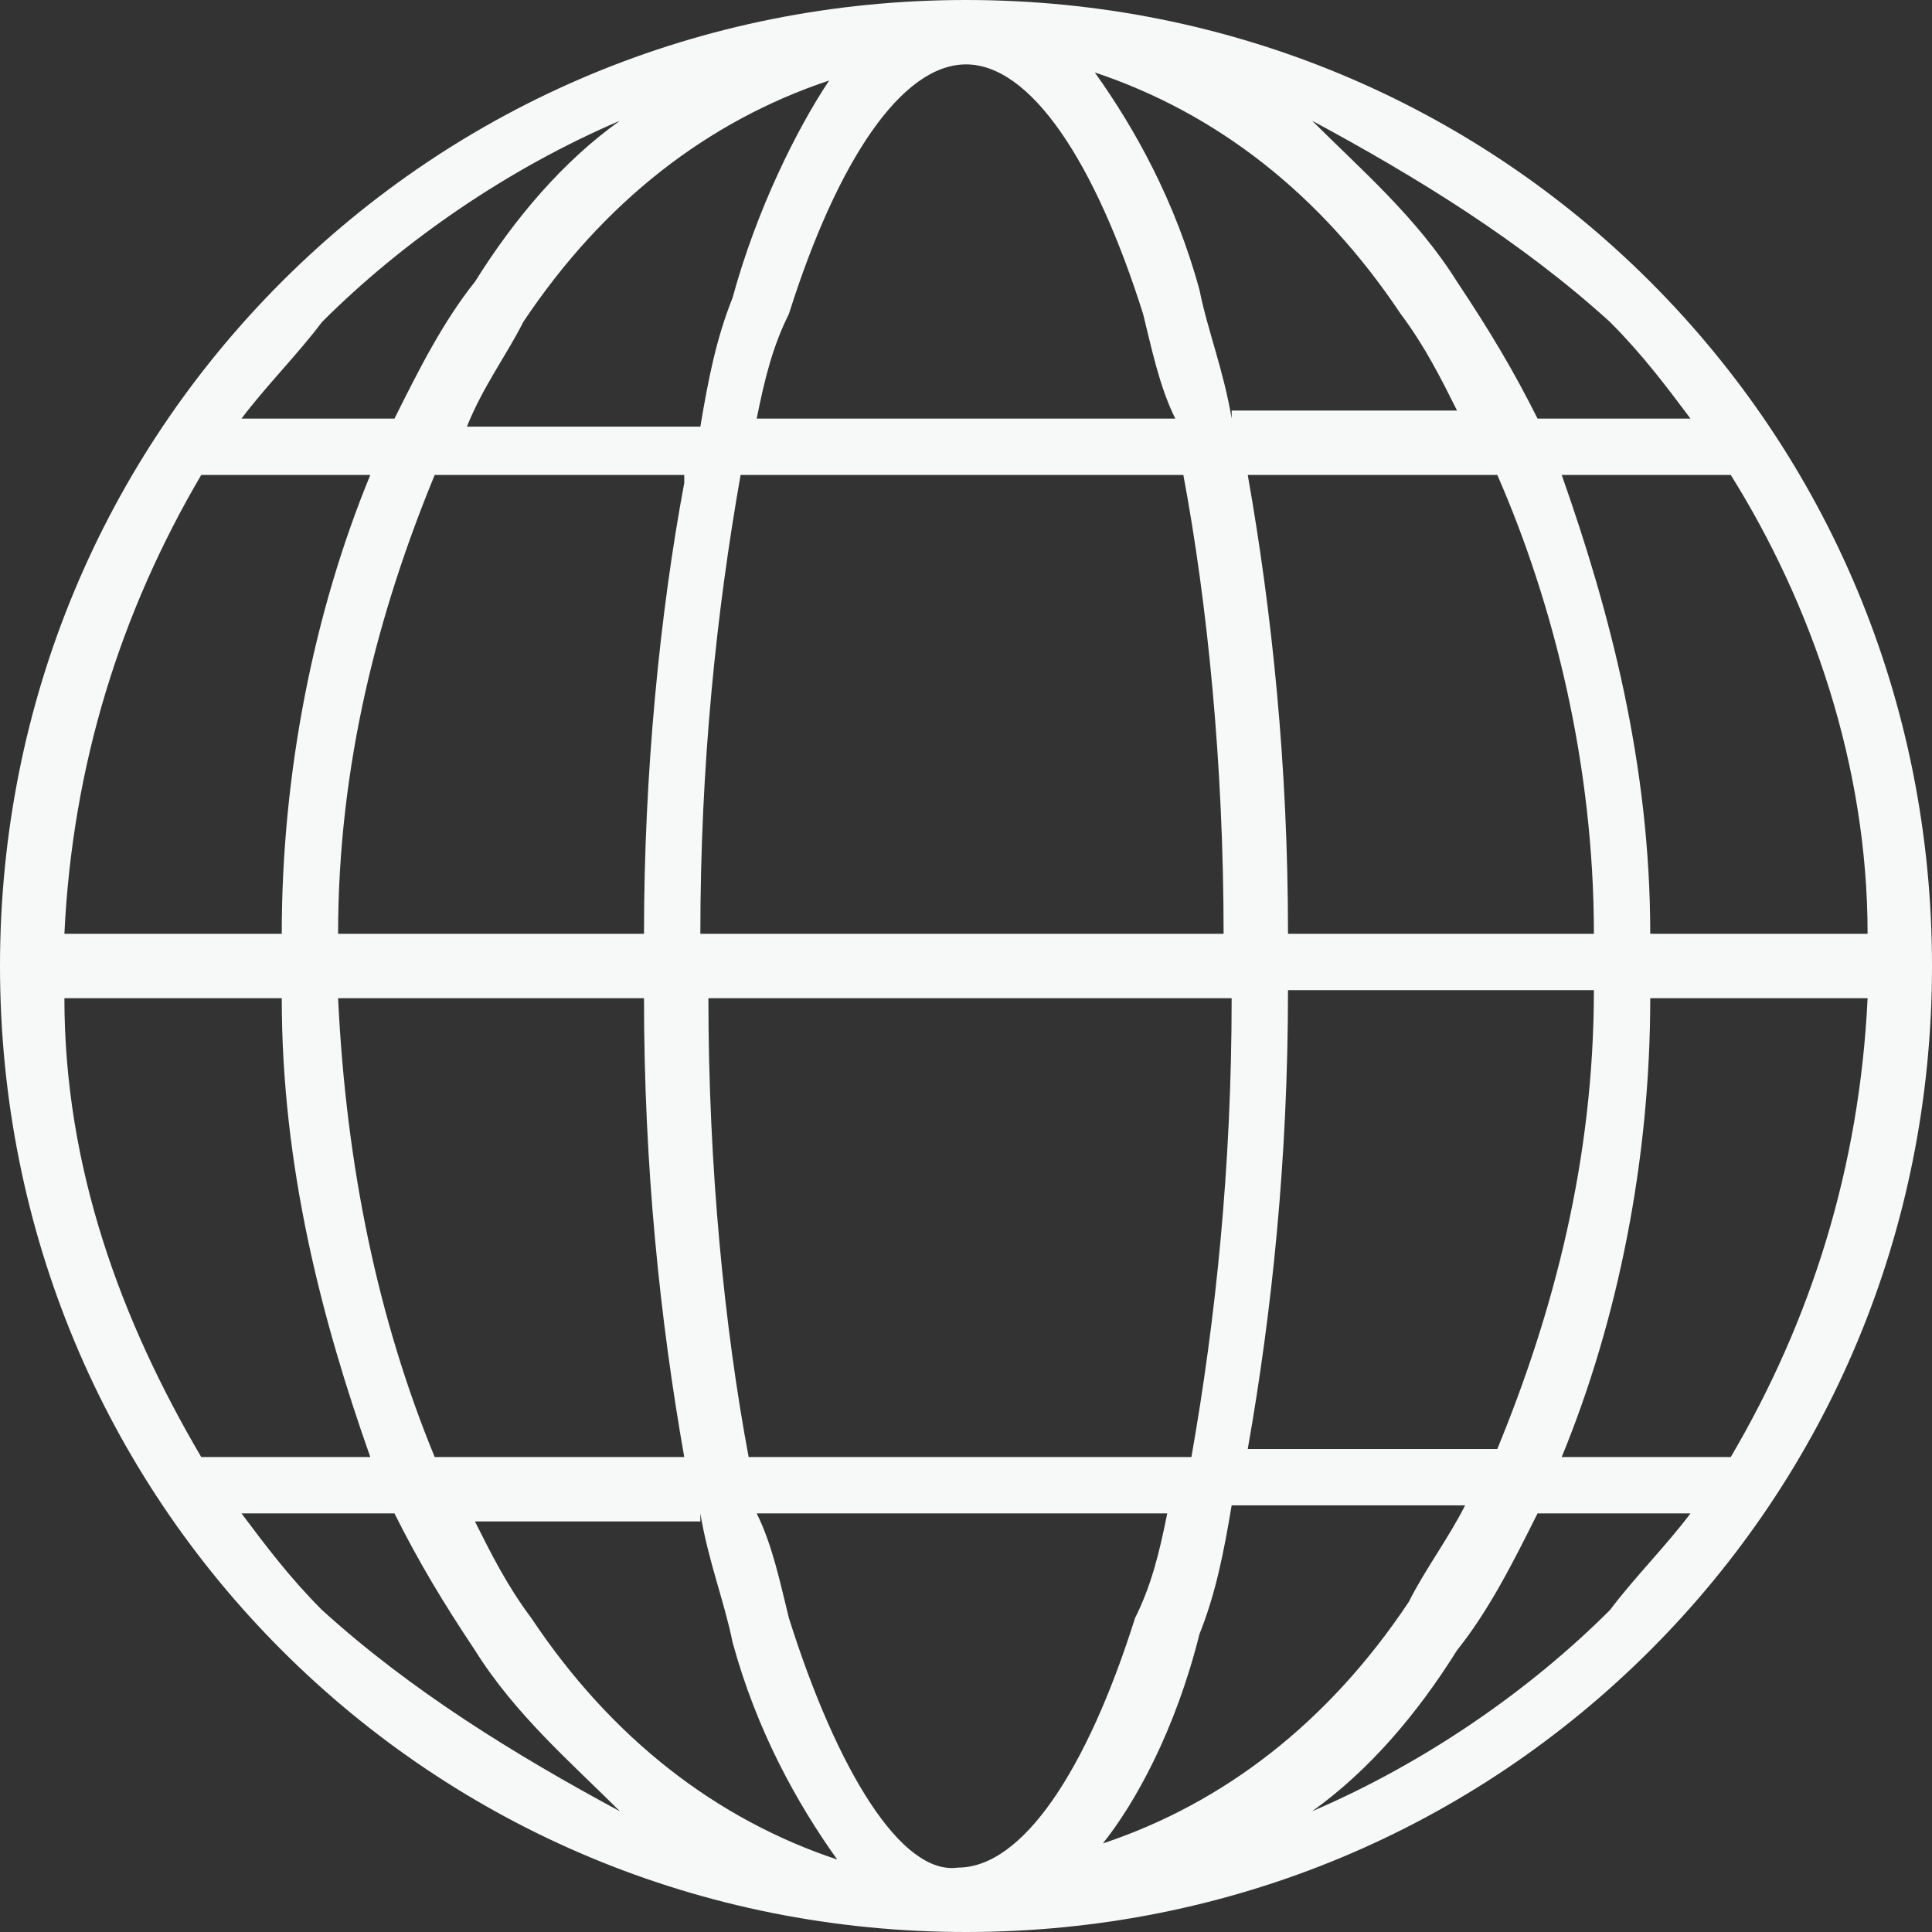 <?xml version="1.0" encoding="utf-8"?>
<!-- Generator: Adobe Illustrator 27.0.1, SVG Export Plug-In . SVG Version: 6.00 Build 0)  -->
<svg version="1.1" id="Ebene_1" xmlns="http://www.w3.org/2000/svg" xmlns:xlink="http://www.w3.org/1999/xlink" x="0px" y="0px"
	 viewBox="0 0 24 24" style="enable-background:new 0 0 24 24;" xml:space="preserve">
<rect x="0" y="0" width="24" height="24" fill="#333333" stroke="none"/>
<style type="text/css">
	.st0{clip-path:url(#SVGID_00000067934197732905639180000015989783086821133482_);}
	.st1{fill:#F7F9F9;}
</style>
<g>
	<defs>
		<rect id="SVGID_1_" width="24" height="24"/>
	</defs>
	<clipPath id="SVGID_00000170247259250325902170000004300952277453350273_">
		<use xlink:href="#SVGID_1_"  style="overflow:visible;"/>
	</clipPath>
	<g style="clip-path:url(#SVGID_00000170247259250325902170000004300952277453350273_);">
		<path class="st1" d="M20.5,3.5C18.3,1.3,15.3,0,12,0C8.7,0,5.7,1.3,3.5,3.5C1.3,5.7,0,8.7,0,12c0,3.3,1.3,6.3,3.5,8.5
			C5.7,22.7,8.7,24,12,24c3.3,0,6.3-1.3,8.5-3.5c2.2-2.2,3.5-5.2,3.5-8.5C24,8.7,22.7,5.7,20.5,3.5L20.5,3.5z M0.8,12.4h2.7
			c0,2.1,0.5,4,1.1,5.7H2.5C1.5,16.4,0.8,14.5,0.8,12.4L0.8,12.4z M16,11.6c0-2.1-0.2-4-0.5-5.7h3.1c0.7,1.6,1.2,3.6,1.2,5.7H16z
			 M8.7,11.6c0-2.1,0.2-4,0.5-5.7h5.5c0.3,1.6,0.5,3.6,0.5,5.7H8.7z M15.3,12.4c0,2.1-0.2,4-0.5,5.7H9.3c-0.3-1.6-0.5-3.6-0.5-5.7
			H15.3z M15.3,5.2c-0.1-0.6-0.3-1.1-0.4-1.6c-0.3-1.1-0.8-2-1.3-2.7c1.5,0.5,2.8,1.5,3.8,3c0.3,0.4,0.5,0.8,0.7,1.2H15.3L15.3,5.2z
			 M14.2,3.9c0.1,0.4,0.2,0.9,0.4,1.3H9.4c0.1-0.5,0.2-0.9,0.4-1.3C10.4,2,11.2,0.8,12,0.8C12.8,0.8,13.6,2,14.2,3.9z M9.1,3.7
			c-0.2,0.5-0.3,1-0.4,1.6H5.8C6,4.8,6.3,4.4,6.5,4c1-1.5,2.3-2.5,3.8-3C9.9,1.6,9.4,2.6,9.1,3.7L9.1,3.7z M8.5,6
			C8.2,7.6,8,9.6,8,11.6H4.2c0-2.1,0.5-4,1.2-5.7H8.5L8.5,6z M3.5,11.6H0.8c0.1-2.1,0.7-4,1.7-5.7h2.1C3.9,7.6,3.5,9.6,3.5,11.6
			L3.5,11.6z M4.2,12.4H8c0,2.1,0.2,4,0.5,5.7H5.4C4.7,16.4,4.3,14.5,4.2,12.4z M8.7,18.8c0.1,0.6,0.3,1.1,0.4,1.6
			c0.3,1.1,0.8,2,1.3,2.7c-1.5-0.5-2.8-1.5-3.8-3c-0.3-0.4-0.5-0.8-0.7-1.2H8.7L8.7,18.8z M9.8,20.1c-0.1-0.4-0.2-0.9-0.4-1.3h5.1
			c-0.1,0.5-0.2,0.9-0.4,1.3c-0.6,1.9-1.4,3.1-2.2,3.1C11.2,23.3,10.4,22,9.8,20.1z M14.9,20.3c0.2-0.5,0.3-1,0.4-1.6h2.9
			c-0.2,0.4-0.5,0.8-0.7,1.2c-1,1.5-2.3,2.5-3.8,3C14.1,22.4,14.6,21.5,14.9,20.3L14.9,20.3z M15.5,18c0.3-1.7,0.5-3.6,0.5-5.7h3.8
			c0,2.1-0.5,4-1.2,5.7H15.5z M20.5,12.4h2.7c-0.1,2.1-0.7,4-1.7,5.7h-2.1C20.1,16.4,20.5,14.4,20.5,12.4L20.5,12.4z M20.5,11.6
			c0-2.1-0.5-4-1.1-5.7h2.1c1,1.6,1.7,3.6,1.7,5.7H20.5L20.5,11.6z M20,4c0.4,0.4,0.7,0.8,1,1.2h-1.9c-0.3-0.6-0.6-1.1-1-1.7
			c-0.5-0.8-1.2-1.4-1.8-2C17.6,2.2,18.9,3,20,4L20,4z M4,4c1-1,2.3-1.9,3.7-2.5c-0.7,0.5-1.3,1.2-1.8,2c-0.4,0.5-0.7,1.1-1,1.7H3
			C3.3,4.8,3.7,4.4,4,4L4,4z M4,20c-0.4-0.4-0.7-0.8-1-1.2h1.9c0.3,0.6,0.6,1.1,1,1.7c0.5,0.8,1.2,1.4,1.8,2C6.4,21.8,5.1,21,4,20
			L4,20z M20,20c-1,1-2.3,1.9-3.7,2.5c0.7-0.5,1.3-1.2,1.8-2c0.4-0.5,0.7-1.1,1-1.7H21C20.7,19.2,20.3,19.6,20,20L20,20z"/>
	</g>
</g>
</svg>
